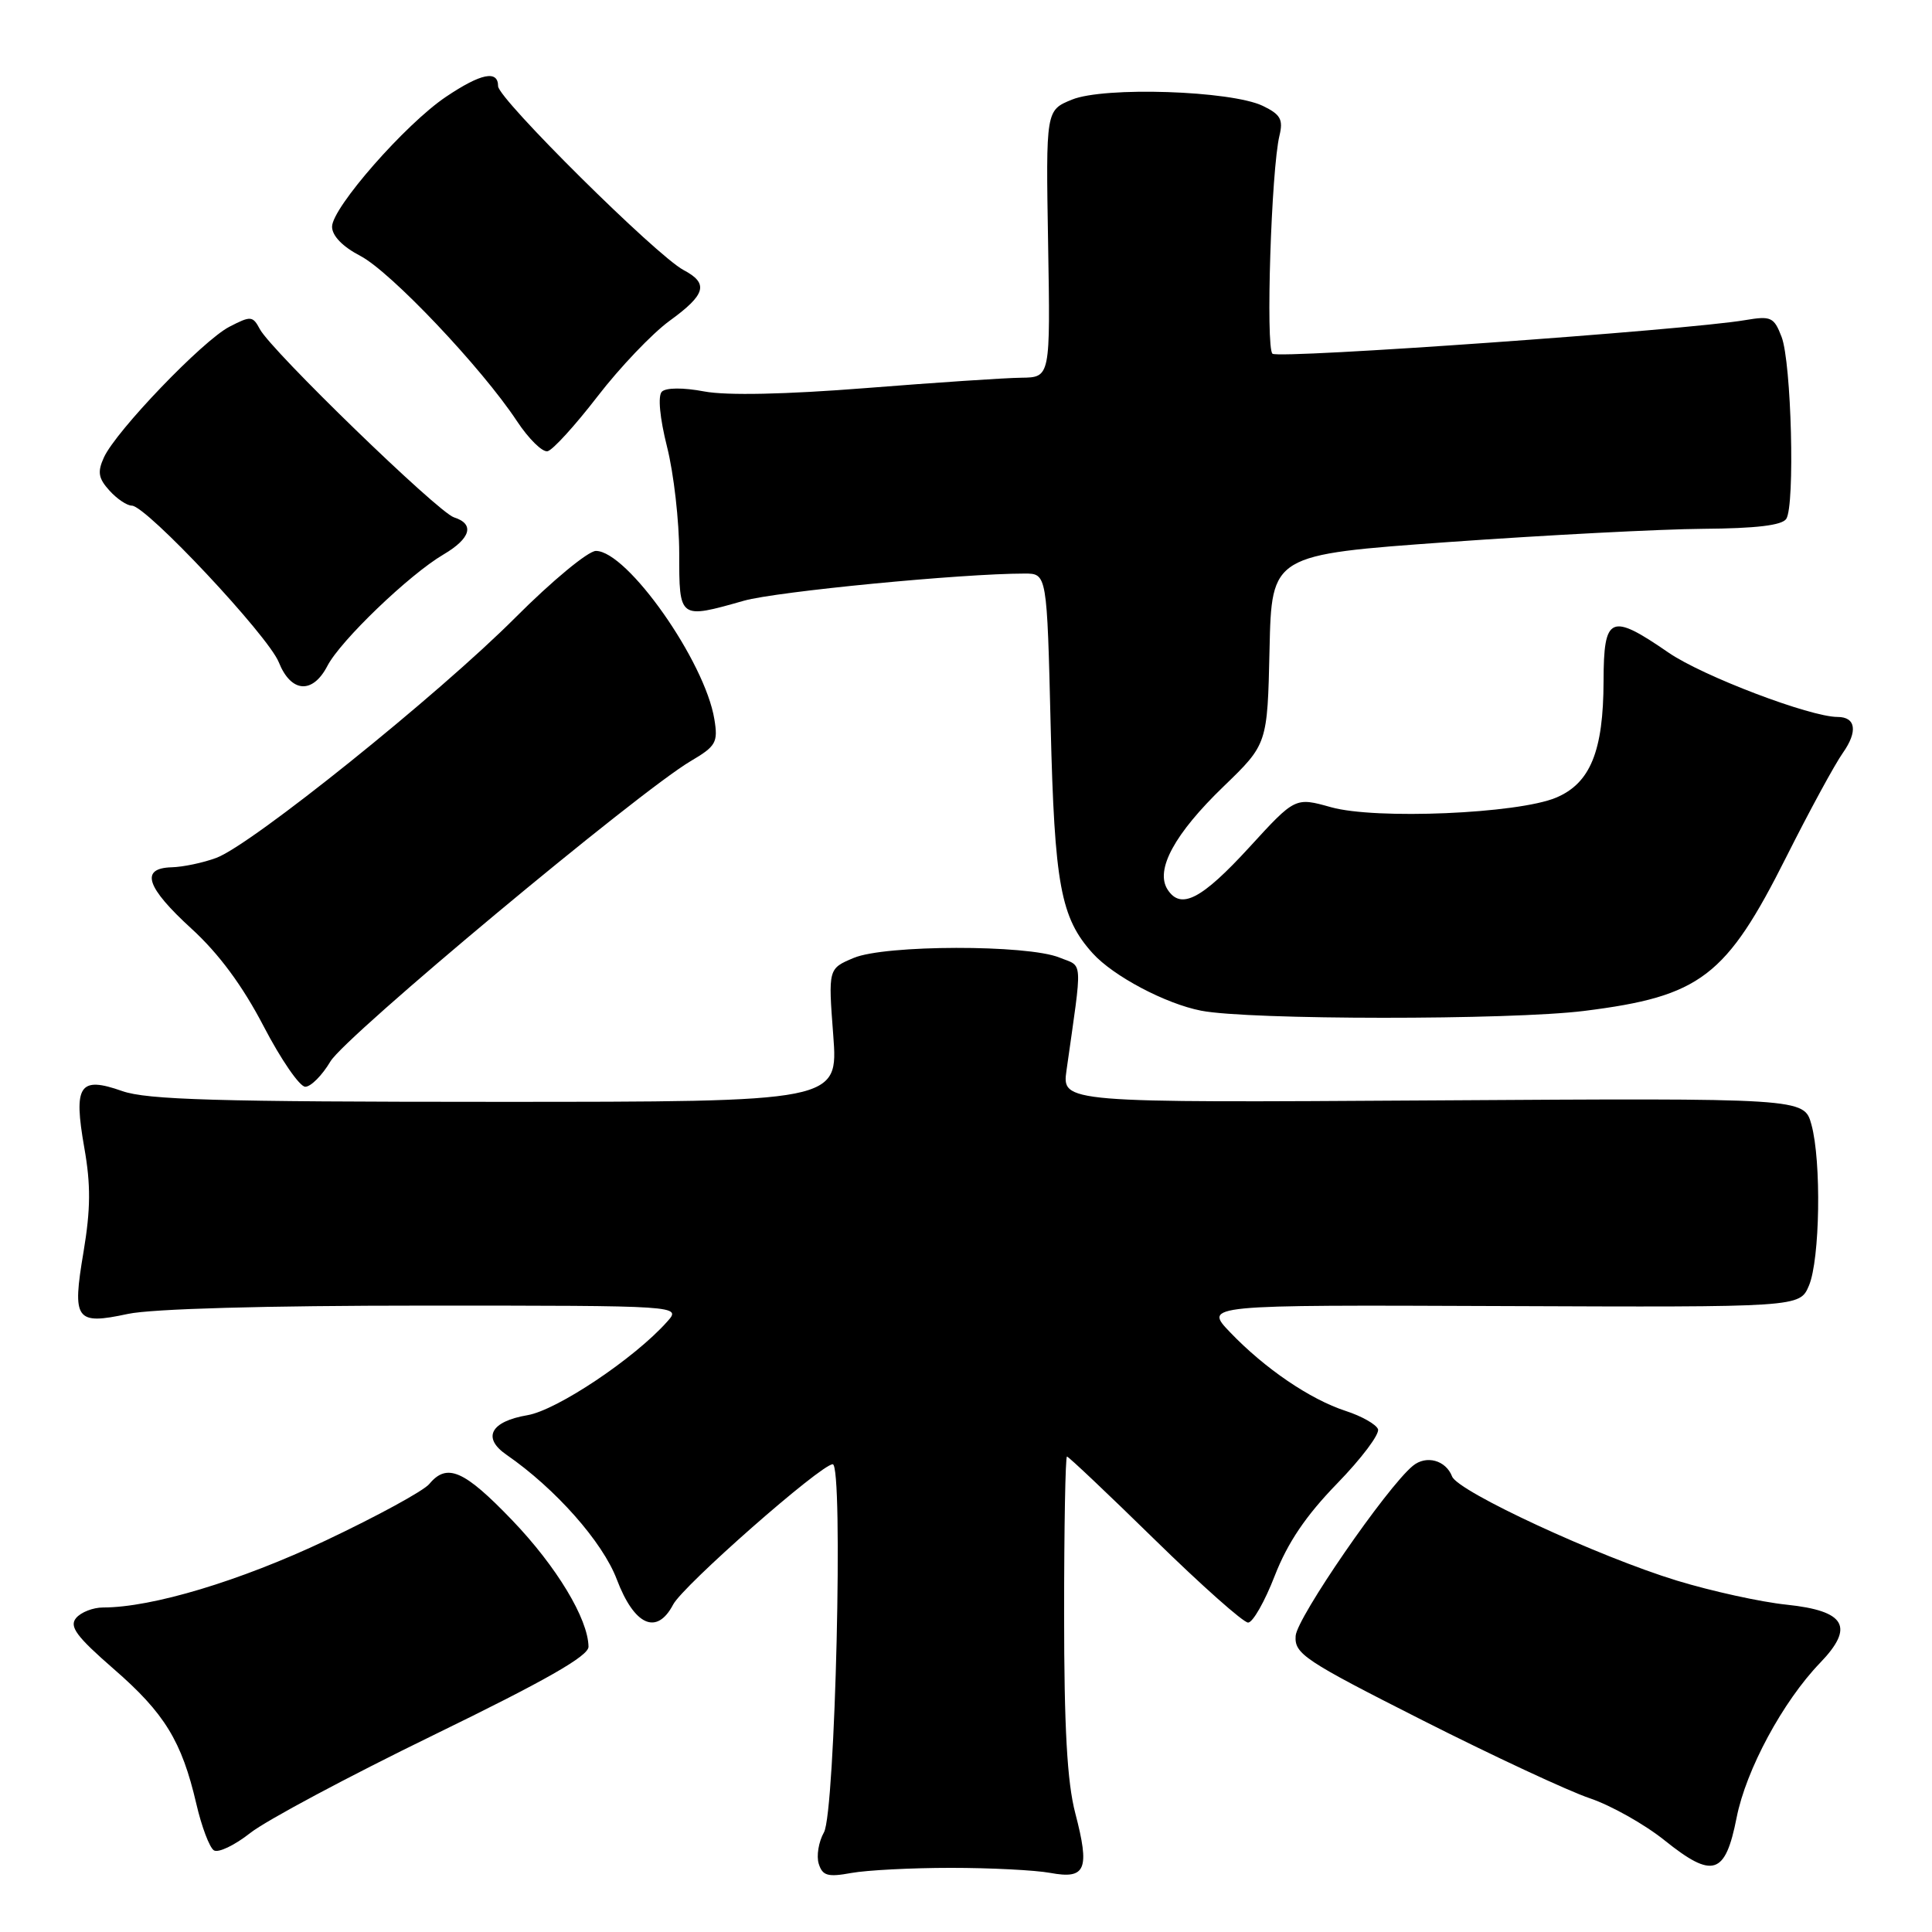 <?xml version="1.0" encoding="UTF-8" standalone="no"?>
<!DOCTYPE svg PUBLIC "-//W3C//DTD SVG 1.1//EN" "http://www.w3.org/Graphics/SVG/1.1/DTD/svg11.dtd" >
<svg xmlns="http://www.w3.org/2000/svg" xmlns:xlink="http://www.w3.org/1999/xlink" version="1.1" viewBox="0 0 256 256">
 <g >
 <path fill="currentColor"
d=" M 126.00 247.50 C 131.22 247.50 137.15 247.80 139.17 248.17 C 143.88 249.04 144.43 247.73 142.48 240.26 C 141.40 236.13 141.00 228.92 141.00 213.79 C 141.00 202.36 141.17 193.00 141.38 193.00 C 141.59 193.00 146.82 197.95 153.00 204.00 C 159.18 210.05 164.75 215.00 165.38 215.00 C 166.00 215.00 167.59 212.21 168.91 208.80 C 170.62 204.41 173.03 200.84 177.18 196.57 C 180.40 193.26 182.84 190.02 182.59 189.37 C 182.34 188.73 180.42 187.64 178.32 186.96 C 173.59 185.42 167.61 181.35 163.00 176.54 C 159.51 172.90 159.51 172.90 198.99 173.06 C 238.47 173.22 238.47 173.22 239.69 170.36 C 241.16 166.91 241.36 153.85 240.02 149.00 C 239.05 145.50 239.05 145.50 189.88 145.81 C 140.71 146.12 140.71 146.12 141.32 141.81 C 143.46 126.70 143.55 128.17 140.38 126.88 C 136.13 125.15 117.26 125.18 113.12 126.93 C 109.74 128.35 109.74 128.35 110.41 137.18 C 111.07 146.00 111.07 146.00 65.66 146.00 C 28.81 146.00 19.49 145.73 16.19 144.57 C 10.52 142.57 9.71 143.78 11.17 152.08 C 12.04 156.99 12.01 160.23 11.07 165.87 C 9.54 174.93 10.01 175.59 16.95 174.10 C 20.14 173.42 35.11 173.00 56.20 173.00 C 90.31 173.00 90.31 173.00 88.40 175.13 C 84.08 179.99 73.80 186.86 69.89 187.52 C 65.00 188.35 63.85 190.52 67.12 192.77 C 73.60 197.25 79.85 204.31 81.73 209.28 C 84.05 215.40 87.03 216.73 89.19 212.62 C 90.50 210.10 108.76 194.05 110.34 194.02 C 111.77 193.99 110.68 240.15 109.18 242.79 C 108.47 244.05 108.16 245.93 108.49 246.97 C 108.99 248.55 109.69 248.75 112.80 248.18 C 114.83 247.81 120.78 247.50 126.00 247.50 Z  M 230.11 240.85 C 231.36 234.51 236.23 225.47 241.16 220.35 C 245.77 215.57 244.56 213.45 236.75 212.63 C 233.34 212.28 226.79 210.84 222.20 209.44 C 211.82 206.27 193.18 197.64 192.41 195.64 C 191.58 193.48 188.98 192.77 187.21 194.23 C 183.75 197.07 171.84 214.36 171.68 216.76 C 171.51 219.15 172.81 220.01 188.50 227.95 C 197.85 232.68 207.81 237.32 210.63 238.27 C 213.45 239.22 217.92 241.73 220.57 243.86 C 226.96 248.98 228.61 248.46 230.11 240.85 Z  M 57.46 229.90 C 72.31 222.67 77.99 219.43 77.98 218.20 C 77.93 214.50 73.74 207.56 67.86 201.43 C 61.49 194.80 59.23 193.81 56.88 196.64 C 56.14 197.54 49.96 200.91 43.17 204.12 C 31.79 209.50 20.15 213.00 13.66 213.00 C 12.33 213.00 10.72 213.63 10.08 214.40 C 9.15 215.52 10.12 216.84 15.06 221.14 C 21.81 227.00 24.08 230.71 26.01 239.00 C 26.71 242.03 27.76 244.81 28.34 245.18 C 28.92 245.55 31.08 244.52 33.16 242.88 C 35.23 241.24 46.16 235.40 57.46 229.90 Z  M 43.78 140.65 C 45.75 137.31 84.55 104.97 91.52 100.85 C 94.87 98.88 95.16 98.37 94.66 95.32 C 93.42 87.64 83.11 73.00 78.96 73.00 C 77.94 73.00 73.14 76.97 68.30 81.82 C 58.13 92.02 33.33 111.95 28.67 113.67 C 26.93 114.32 24.26 114.88 22.75 114.92 C 18.53 115.04 19.34 117.54 25.39 123.07 C 29.00 126.37 32.15 130.63 34.94 136.00 C 37.23 140.40 39.71 144.00 40.45 144.00 C 41.19 144.00 42.69 142.49 43.78 140.65 Z  M 209.93 133.95 C 225.34 132.02 228.71 129.45 236.72 113.50 C 239.76 107.45 243.12 101.27 244.19 99.76 C 246.19 96.92 245.91 95.00 243.49 95.00 C 239.85 95.00 225.63 89.59 221.11 86.49 C 213.39 81.17 212.50 81.56 212.48 90.25 C 212.46 99.54 210.72 103.80 206.17 105.70 C 201.10 107.82 182.28 108.62 176.37 106.96 C 171.62 105.63 171.62 105.63 165.56 112.25 C 159.22 119.17 156.47 120.60 154.71 117.87 C 153.03 115.27 155.63 110.48 162.13 104.21 C 167.94 98.60 167.94 98.60 168.22 86.05 C 168.50 73.50 168.50 73.50 192.00 71.82 C 204.93 70.90 220.09 70.11 225.69 70.07 C 232.68 70.02 236.14 69.61 236.69 68.75 C 237.86 66.95 237.37 48.03 236.07 44.64 C 235.06 42.01 234.67 41.84 231.23 42.42 C 223.51 43.74 169.46 47.58 168.61 46.87 C 167.69 46.10 168.45 22.41 169.54 17.95 C 170.05 15.83 169.67 15.16 167.33 14.03 C 163.12 12.01 146.32 11.45 142.04 13.20 C 138.58 14.61 138.58 14.61 138.88 32.31 C 139.18 50.00 139.18 50.00 135.34 50.05 C 133.23 50.07 123.97 50.69 114.76 51.42 C 104.10 52.26 96.31 52.43 93.32 51.87 C 90.52 51.34 88.24 51.36 87.70 51.90 C 87.15 52.45 87.42 55.36 88.39 59.22 C 89.28 62.74 90.00 69.09 90.00 73.31 C 90.00 82.06 89.97 82.04 98.57 79.60 C 102.88 78.38 127.45 76.00 135.76 76.00 C 138.73 76.00 138.73 76.00 139.22 96.25 C 139.73 117.24 140.54 121.62 144.79 126.32 C 147.52 129.34 154.43 133.00 159.15 133.92 C 165.45 135.16 200.11 135.18 209.93 133.95 Z  M 43.38 88.24 C 45.10 84.90 54.24 76.13 58.75 73.48 C 62.39 71.34 62.93 69.43 60.15 68.55 C 58.03 67.87 35.95 46.47 34.43 43.61 C 33.49 41.85 33.23 41.83 30.39 43.30 C 26.87 45.12 15.37 57.10 13.77 60.61 C 12.89 62.54 13.03 63.38 14.50 65.00 C 15.49 66.10 16.83 67.00 17.47 67.00 C 19.37 67.00 35.52 84.22 36.94 87.75 C 38.56 91.80 41.42 92.01 43.38 88.24 Z  M 79.18 52.52 C 82.13 48.69 86.42 44.19 88.71 42.52 C 93.54 39.02 93.94 37.56 90.57 35.78 C 87.00 33.89 66.00 13.08 66.00 11.42 C 66.00 9.25 63.73 9.71 59.09 12.83 C 53.73 16.43 44.00 27.53 44.00 30.04 C 44.00 31.24 45.40 32.69 47.75 33.91 C 51.76 36.00 63.83 48.73 68.49 55.79 C 70.05 58.15 71.88 59.95 72.56 59.79 C 73.25 59.63 76.22 56.36 79.18 52.52 Z "/>
</g>
</svg>